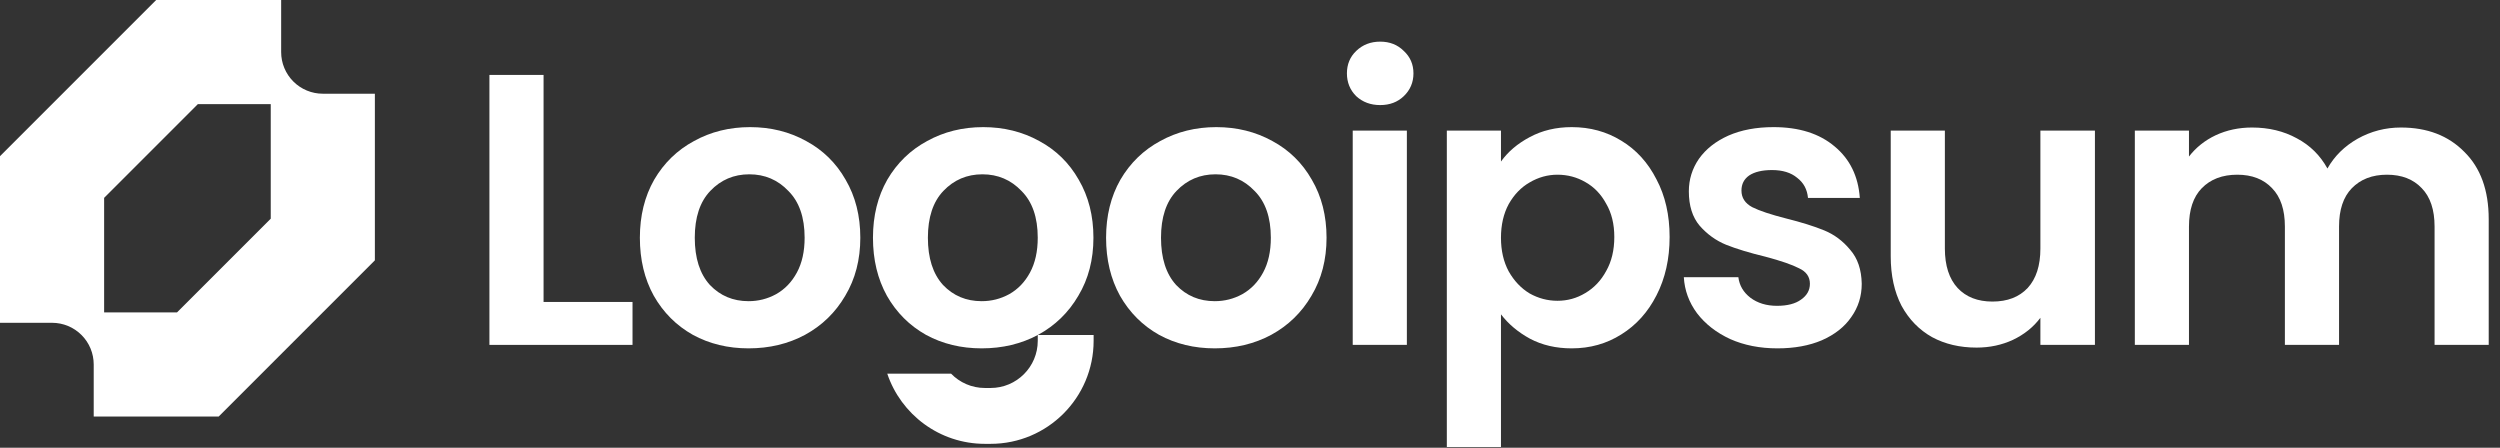 <svg width="134" height="24" viewBox="0 0 134 24" fill="none" xmlns="http://www.w3.org/2000/svg">
<rect x="0" y="0" width="134" height="24" fill="#333333" stroke="none"/>
<g clip-path="url(#clip0_2013_2550)">
<path fill-rule="evenodd" clip-rule="evenodd" d="M0 8.372V17.302H2.791C3.084 17.302 3.374 17.36 3.645 17.472C3.916 17.584 4.162 17.749 4.369 17.956C4.577 18.163 4.741 18.41 4.853 18.68C4.965 18.951 5.023 19.242 5.023 19.535V22.326H11.721L20.093 13.954V5.023H17.302C17.009 5.023 16.719 4.966 16.448 4.853C16.177 4.741 15.931 4.577 15.724 4.369C15.516 4.162 15.352 3.916 15.24 3.645C15.127 3.374 15.07 3.084 15.07 2.791V0H8.372L0 8.372ZM9.488 16.744H5.581V10.605L10.605 5.581H14.512V11.721L9.488 16.744Z" fill="white"/>
<path d="M128.689 6.835C130.099 6.835 131.233 7.27 132.089 8.141C132.96 8.998 133.395 10.2 133.395 11.748V18.486H130.493V12.142C130.493 11.244 130.265 10.56 129.809 10.09C129.353 9.606 128.731 9.364 127.943 9.364C127.155 9.364 126.526 9.606 126.056 10.09C125.6 10.56 125.373 11.244 125.373 12.142V18.486H122.47V12.142C122.47 11.244 122.242 10.56 121.786 10.09C121.33 9.606 120.708 9.364 119.92 9.364C119.119 9.364 118.483 9.606 118.013 10.09C117.557 10.56 117.329 11.244 117.329 12.142V18.486H114.427V7.001H117.329V8.39C117.702 7.906 118.179 7.526 118.759 7.25C119.354 6.973 120.003 6.835 120.708 6.835C121.606 6.835 122.408 7.028 123.113 7.415C123.818 7.789 124.364 8.328 124.75 9.032C125.124 8.369 125.663 7.837 126.367 7.436C127.086 7.035 127.86 6.835 128.689 6.835Z" fill="white"/>
<path d="M112.288 7V18.485H109.365V17.034C108.992 17.532 108.501 17.926 107.893 18.216C107.299 18.492 106.649 18.631 105.944 18.631C105.046 18.631 104.252 18.444 103.561 18.071C102.87 17.684 102.324 17.124 101.923 16.392C101.536 15.645 101.343 14.761 101.343 13.738V7H104.245V13.323C104.245 14.236 104.473 14.941 104.929 15.438C105.385 15.922 106.007 16.164 106.794 16.164C107.596 16.164 108.225 15.922 108.681 15.438C109.138 14.941 109.365 14.236 109.365 13.323V7H112.288Z" fill="white"/>
<path d="M95.27 18.672C94.33 18.672 93.487 18.506 92.741 18.175C91.994 17.829 91.4 17.366 90.958 16.786C90.529 16.205 90.294 15.562 90.253 14.858H93.176C93.231 15.3 93.445 15.666 93.819 15.956C94.206 16.247 94.682 16.392 95.249 16.392C95.802 16.392 96.231 16.281 96.534 16.06C96.852 15.839 97.011 15.556 97.011 15.21C97.011 14.837 96.818 14.56 96.431 14.381C96.058 14.187 95.457 13.98 94.627 13.759C93.77 13.552 93.065 13.337 92.513 13.116C91.974 12.895 91.504 12.556 91.103 12.1C90.716 11.644 90.522 11.029 90.522 10.255C90.522 9.62 90.702 9.039 91.062 8.514C91.434 7.989 91.96 7.574 92.637 7.27C93.328 6.966 94.136 6.814 95.062 6.814C96.431 6.814 97.523 7.16 98.338 7.851C99.154 8.528 99.603 9.447 99.686 10.608H96.908C96.866 10.152 96.673 9.792 96.327 9.53C95.996 9.253 95.546 9.115 94.98 9.115C94.455 9.115 94.047 9.212 93.756 9.405C93.48 9.599 93.342 9.868 93.342 10.214C93.342 10.601 93.535 10.898 93.922 11.105C94.309 11.299 94.911 11.499 95.726 11.707C96.555 11.914 97.239 12.128 97.778 12.349C98.317 12.57 98.78 12.916 99.168 13.386C99.568 13.842 99.775 14.45 99.789 15.21C99.789 15.873 99.603 16.468 99.23 16.993C98.87 17.518 98.345 17.933 97.654 18.237C96.977 18.527 96.182 18.672 95.27 18.672Z" fill="white"/>
<path d="M80.452 8.659C80.826 8.134 81.337 7.699 81.987 7.353C82.65 6.994 83.403 6.814 84.246 6.814C85.227 6.814 86.112 7.056 86.9 7.54C87.701 8.023 88.33 8.714 88.787 9.613C89.257 10.497 89.491 11.527 89.491 12.702C89.491 13.876 89.257 14.92 88.787 15.832C88.33 16.73 87.701 17.428 86.9 17.926C86.112 18.423 85.227 18.672 84.246 18.672C83.403 18.672 82.657 18.499 82.007 18.154C81.372 17.808 80.853 17.373 80.452 16.848V23.959H77.55V7.001H80.452V8.659ZM86.527 12.702C86.527 12.011 86.382 11.416 86.091 10.919C85.815 10.407 85.442 10.02 84.972 9.758C84.516 9.495 84.018 9.364 83.479 9.364C82.954 9.364 82.457 9.502 81.987 9.779C81.53 10.041 81.157 10.428 80.867 10.94C80.591 11.451 80.452 12.052 80.452 12.743C80.452 13.434 80.591 14.035 80.867 14.547C81.157 15.058 81.53 15.452 81.987 15.728C82.457 15.991 82.954 16.122 83.479 16.122C84.018 16.122 84.516 15.984 84.972 15.708C85.442 15.431 85.815 15.037 86.091 14.526C86.382 14.015 86.527 13.406 86.527 12.702Z" fill="white"/>
<path d="M73.978 5.632C73.466 5.632 73.038 5.473 72.693 5.155C72.361 4.824 72.195 4.416 72.195 3.932C72.195 3.449 72.361 3.048 72.693 2.73C73.038 2.398 73.466 2.232 73.978 2.232C74.489 2.232 74.911 2.398 75.242 2.73C75.588 3.048 75.761 3.449 75.761 3.932C75.761 4.416 75.588 4.824 75.242 5.155C74.911 5.473 74.489 5.632 73.978 5.632ZM75.408 7.001V18.486H72.506V7.001H75.408Z" fill="white"/>
<path d="M65.111 18.672C64.005 18.672 63.011 18.43 62.126 17.947C61.241 17.449 60.544 16.751 60.032 15.853C59.535 14.954 59.286 13.918 59.286 12.743C59.286 11.568 59.541 10.532 60.053 9.633C60.578 8.735 61.29 8.044 62.188 7.56C63.087 7.063 64.088 6.814 65.194 6.814C66.3 6.814 67.302 7.063 68.2 7.56C69.098 8.044 69.803 8.735 70.314 9.633C70.84 10.532 71.103 11.568 71.103 12.743C71.103 13.918 70.833 14.954 70.294 15.853C69.769 16.751 69.05 17.449 68.138 17.947C67.24 18.43 66.231 18.672 65.111 18.672ZM65.111 16.143C65.636 16.143 66.127 16.019 66.583 15.77C67.053 15.507 67.426 15.12 67.702 14.609C67.979 14.098 68.117 13.476 68.117 12.743C68.117 11.651 67.827 10.815 67.246 10.235C66.68 9.64 65.982 9.343 65.153 9.343C64.323 9.343 63.626 9.64 63.059 10.235C62.506 10.815 62.23 11.651 62.23 12.743C62.23 13.835 62.499 14.678 63.038 15.272C63.591 15.853 64.282 16.143 65.111 16.143Z" fill="white"/>
<path d="M52.617 18.672C51.511 18.672 50.516 18.43 49.631 17.947C48.747 17.449 48.049 16.751 47.538 15.853C47.04 14.954 46.791 13.918 46.791 12.743C46.791 11.568 47.047 10.532 47.558 9.633C48.084 8.735 48.795 8.044 49.694 7.56C50.592 7.063 51.594 6.814 52.7 6.814C53.805 6.814 54.807 7.063 55.706 7.56C56.604 8.044 57.309 8.735 57.82 9.633C58.345 10.532 58.608 11.568 58.608 12.743C58.608 13.918 58.339 14.954 57.799 15.853C57.274 16.751 56.556 17.449 55.643 17.947C54.745 18.43 53.736 18.672 52.617 18.672ZM52.617 16.143C53.142 16.143 53.633 16.019 54.089 15.77C54.559 15.507 54.932 15.12 55.208 14.609C55.484 14.098 55.623 13.476 55.623 12.743C55.623 11.651 55.333 10.815 54.752 10.235C54.185 9.64 53.487 9.343 52.658 9.343C51.829 9.343 51.131 9.64 50.564 10.235C50.011 10.815 49.735 11.651 49.735 12.743C49.735 13.835 50.005 14.678 50.544 15.272C51.096 15.853 51.787 16.143 52.617 16.143Z" fill="white"/>
<path d="M40.122 18.672C39.016 18.672 38.021 18.43 37.137 17.947C36.252 17.449 35.554 16.751 35.043 15.853C34.545 14.954 34.297 13.918 34.297 12.743C34.297 11.568 34.552 10.532 35.064 9.633C35.589 8.735 36.301 8.044 37.199 7.56C38.097 7.063 39.099 6.814 40.205 6.814C41.311 6.814 42.313 7.063 43.211 7.56C44.109 8.044 44.814 8.735 45.325 9.633C45.851 10.532 46.113 11.568 46.113 12.743C46.113 13.918 45.844 14.954 45.305 15.853C44.78 16.751 44.061 17.449 43.149 17.947C42.251 18.43 41.242 18.672 40.122 18.672ZM40.122 16.143C40.647 16.143 41.138 16.019 41.594 15.77C42.064 15.507 42.437 15.12 42.713 14.609C42.99 14.098 43.128 13.476 43.128 12.743C43.128 11.651 42.838 10.815 42.257 10.235C41.691 9.64 40.993 9.343 40.163 9.343C39.334 9.343 38.636 9.64 38.07 10.235C37.517 10.815 37.24 11.651 37.24 12.743C37.24 13.835 37.51 14.678 38.049 15.272C38.602 15.853 39.293 16.143 40.122 16.143Z" fill="white"/>
<path d="M29.135 16.185H33.903V18.486H26.233V4.016H29.135V16.185Z" fill="white"/>
<path d="M47.557 20.028C48.292 22.215 50.358 23.79 52.792 23.79H53.095C56.145 23.79 58.618 21.317 58.618 18.267V17.955H55.624V18.267C55.624 19.664 54.492 20.796 53.095 20.796H52.792C52.081 20.796 51.438 20.502 50.978 20.028H47.557Z" fill="white"/>
</g>
<defs>
<clipPath id="clip0_2013_2550">
<rect width="133.395" height="24" fill="white"/>
</clipPath>
</defs>
</svg>
